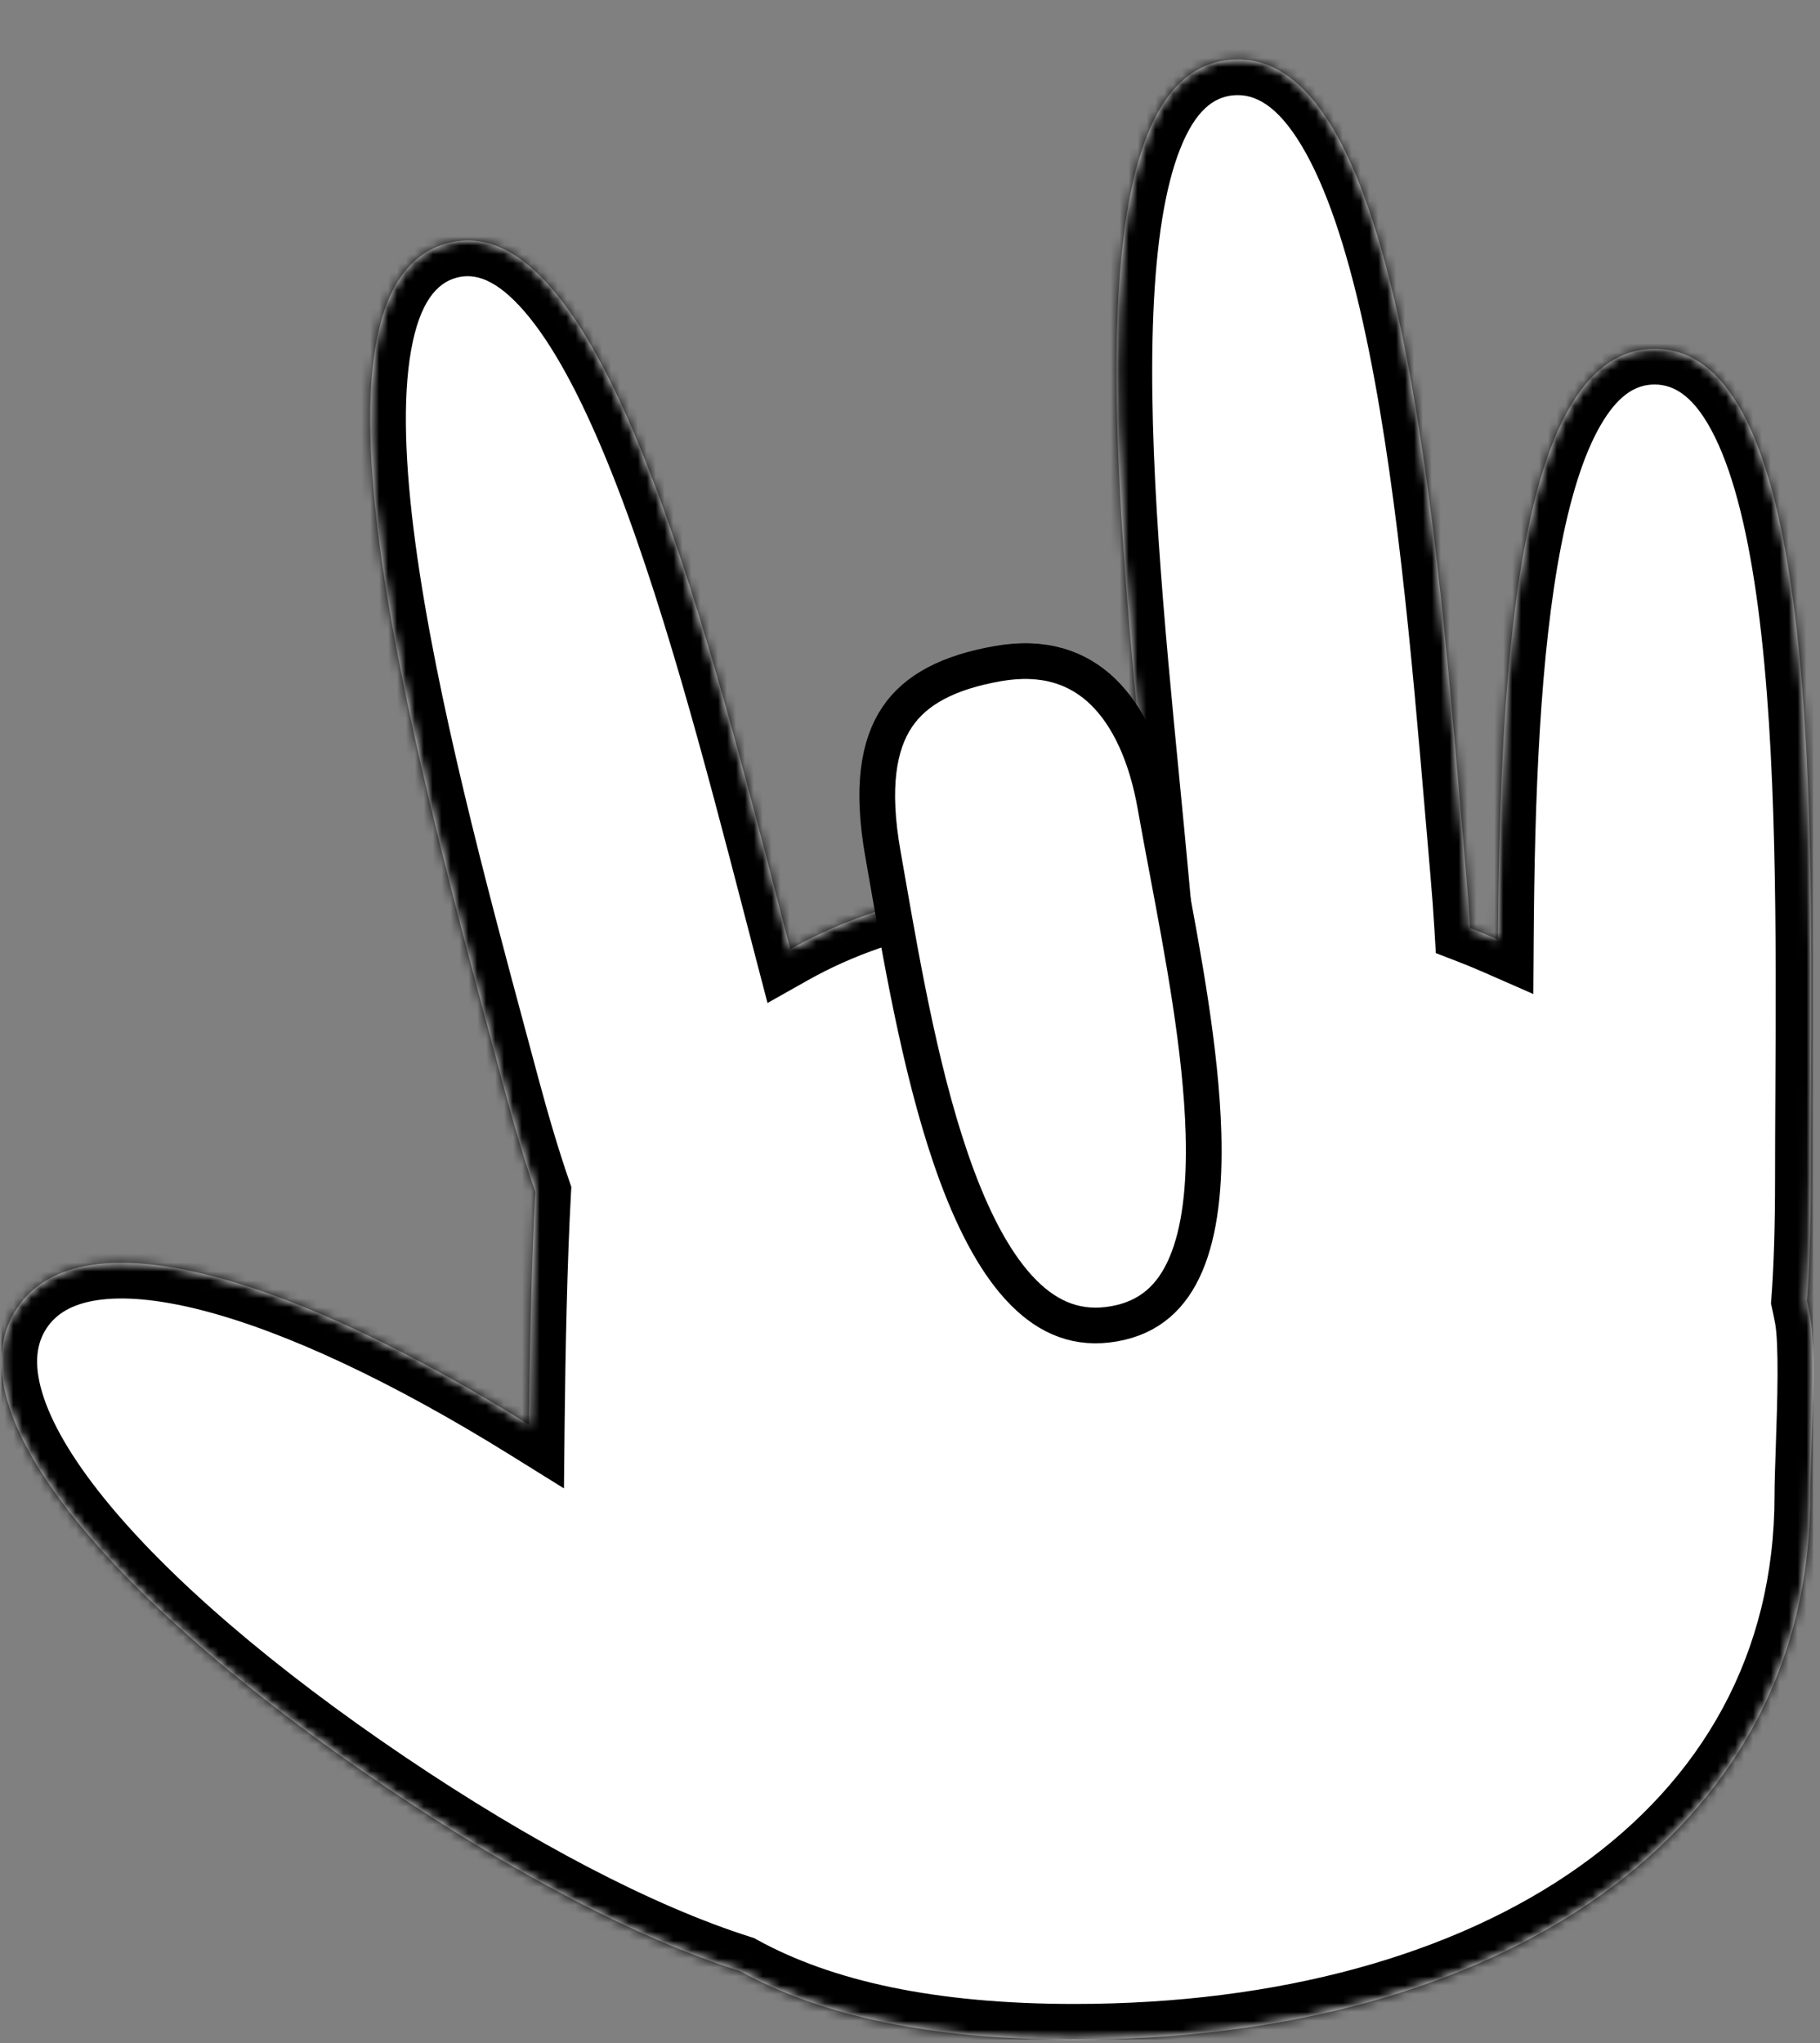 <svg width="204" height="229" viewBox="0 0 204 229" fill="none" xmlns="http://www.w3.org/2000/svg">
<rect x="0" y="0" width="204" height="229" fill="#808080" stroke="none"/>
<g clip-path="url(#clip0)">
<mask id="path-1-inside-1" fill="white">
<path fill-rule="evenodd" clip-rule="evenodd" d="M164.782 104.015C164.666 102.055 164.511 99.955 164.314 97.704C164.13 95.595 163.943 93.4 163.75 91.137C160.778 56.198 156.428 5.076 137.91 6.697C120.479 8.222 124.884 53.474 128.235 87.896V87.896C128.579 91.432 128.912 94.853 129.21 98.101C112.702 98.235 99.539 100.206 88.587 106.377C88.178 104.812 87.763 103.213 87.34 101.588C78.6 67.964 66.856 22.779 50.147 27.257C32.301 32.038 46.142 83.46 55.259 117.332C55.671 118.861 56.073 120.354 56.462 121.806C57.691 126.392 58.864 130.288 60.002 133.59C59.578 141.267 59.369 151.607 59.286 159.661C32.924 143.264 9.211 135.8 1.938 146.575C-6.046 158.404 13.767 180.386 43.131 200.206C57.479 209.89 71.453 217.267 82.924 220.899C92.075 225.937 104.331 228.593 120.44 228.593C167.44 228.593 202.903 205.977 202.903 167.594C202.903 166.369 202.966 164.534 203.037 162.443C203.215 157.251 203.446 150.485 202.903 147.594C202.79 146.993 202.669 146.397 202.54 145.807C202.821 142.023 202.962 137.5 202.962 132.094C202.962 129.042 202.979 125.811 202.997 122.455V122.455C203.179 87.538 203.433 39.094 185.462 39.094C170.304 39.094 168.112 73.56 167.907 105.302C166.88 104.852 165.838 104.423 164.782 104.015Z"/>
</mask>
<path fill-rule="evenodd" clip-rule="evenodd" d="M164.782 104.015C164.666 102.055 164.511 99.955 164.314 97.704C164.13 95.595 163.943 93.4 163.75 91.137C160.778 56.198 156.428 5.076 137.91 6.697C120.479 8.222 124.884 53.474 128.235 87.896V87.896C128.579 91.432 128.912 94.853 129.21 98.101C112.702 98.235 99.539 100.206 88.587 106.377C88.178 104.812 87.763 103.213 87.34 101.588C78.6 67.964 66.856 22.779 50.147 27.257C32.301 32.038 46.142 83.46 55.259 117.332C55.671 118.861 56.073 120.354 56.462 121.806C57.691 126.392 58.864 130.288 60.002 133.59C59.578 141.267 59.369 151.607 59.286 159.661C32.924 143.264 9.211 135.8 1.938 146.575C-6.046 158.404 13.767 180.386 43.131 200.206C57.479 209.89 71.453 217.267 82.924 220.899C92.075 225.937 104.331 228.593 120.44 228.593C167.44 228.593 202.903 205.977 202.903 167.594C202.903 166.369 202.966 164.534 203.037 162.443C203.215 157.251 203.446 150.485 202.903 147.594C202.79 146.993 202.669 146.397 202.54 145.807C202.821 142.023 202.962 137.5 202.962 132.094C202.962 129.042 202.979 125.811 202.997 122.455V122.455C203.179 87.538 203.433 39.094 185.462 39.094C170.304 39.094 168.112 73.56 167.907 105.302C166.88 104.852 165.838 104.423 164.782 104.015Z" fill="white"/>
<path d="M164.782 104.015L160.788 104.25L160.939 106.819L163.34 107.746L164.782 104.015ZM164.314 97.704L160.329 98.052L160.329 98.052L164.314 97.704ZM163.75 91.137L167.736 90.798L167.736 90.798L163.75 91.137ZM137.91 6.697L138.259 10.681L138.259 10.681L137.91 6.697ZM128.235 87.896H132.235V87.701L132.216 87.508L128.235 87.896ZM128.235 87.896H124.235V88.09L124.254 88.283L128.235 87.896ZM129.21 98.101L129.242 102.101L133.589 102.066L133.193 97.737L129.21 98.101ZM88.587 106.377L84.717 107.388L86.029 112.41L90.551 109.862L88.587 106.377ZM87.34 101.588L83.469 102.594L83.469 102.594L87.34 101.588ZM50.147 27.257L49.112 23.393L49.112 23.393L50.147 27.257ZM55.259 117.332L51.397 118.372L51.397 118.372L55.259 117.332ZM56.462 121.806L60.325 120.771L60.325 120.771L56.462 121.806ZM60.002 133.59L63.996 133.811L64.04 133.028L63.784 132.286L60.002 133.59ZM59.286 159.661L57.174 163.057L63.213 166.813L63.286 159.702L59.286 159.661ZM1.938 146.575L5.254 148.813L5.254 148.813L1.938 146.575ZM43.131 200.206L45.369 196.89L45.369 196.89L43.131 200.206ZM82.924 220.899L84.853 217.395L84.507 217.204L84.131 217.085L82.924 220.899ZM120.44 228.593L120.44 224.593H120.44V228.593ZM203.037 162.443L199.039 162.307L199.039 162.307L203.037 162.443ZM202.903 147.594L206.834 146.856L206.834 146.856L202.903 147.594ZM202.54 145.807L198.551 145.51L198.507 146.093L198.632 146.663L202.54 145.807ZM202.997 122.455L206.996 122.476L206.997 122.465V122.455H202.997ZM202.997 122.455L198.997 122.434L198.997 122.444V122.455H202.997ZM167.907 105.302L166.301 108.966L171.867 111.406L171.907 105.328L167.907 105.302ZM168.775 103.78C168.657 101.778 168.499 99.639 168.299 97.355L160.329 98.052C160.523 100.271 160.676 102.333 160.788 104.25L168.775 103.78ZM168.299 97.355C168.115 95.252 167.929 93.062 167.736 90.798L159.765 91.476C159.957 93.738 160.144 95.938 160.329 98.052L168.299 97.355ZM167.736 90.798C166.256 73.404 164.408 51.598 160.564 34.338C158.65 25.743 156.167 17.909 152.774 12.24C149.402 6.604 144.458 2.108 137.562 2.712L138.259 10.681C140.621 10.475 143.165 11.762 145.909 16.348C148.633 20.9 150.896 27.726 152.755 36.077C156.459 52.706 158.272 73.931 159.765 91.476L167.736 90.798ZM137.562 2.712C131.047 3.282 127.11 8.041 124.856 13.709C122.617 19.34 121.618 26.758 121.283 34.793C120.61 50.935 122.587 71.157 124.254 88.283L132.216 87.508C130.533 70.212 128.631 50.597 129.276 35.126C129.6 27.356 130.557 21.023 132.29 16.665C134.009 12.343 136.058 10.874 138.259 10.681L137.562 2.712ZM124.235 87.896V87.896H132.235V87.896H124.235ZM124.254 88.283C124.598 91.822 124.93 95.231 125.226 98.466L133.193 97.737C132.895 94.475 132.56 91.041 132.216 87.508L124.254 88.283ZM90.551 109.862C100.614 104.191 112.958 102.233 129.242 102.101L129.177 94.101C112.447 94.237 98.463 96.221 86.624 102.892L90.551 109.862ZM83.469 102.594C83.891 104.219 84.308 105.82 84.717 107.388L92.457 105.366C92.049 103.804 91.634 102.207 91.212 100.581L83.469 102.594ZM51.182 31.12C53.194 30.581 55.602 31.241 58.758 34.876C61.91 38.506 65.019 44.297 68.03 51.65C74.025 66.289 79.079 85.704 83.469 102.594L91.212 100.581C86.862 83.848 81.674 63.859 75.434 48.619C72.327 41.032 68.822 34.265 64.799 29.631C60.78 25.003 55.455 21.693 49.112 23.393L51.182 31.12ZM59.122 116.293C54.545 99.288 48.885 78.233 46.557 60.855C45.388 52.129 45.114 44.687 46.074 39.284C47.05 33.785 49.004 31.704 51.182 31.12L49.112 23.393C42.367 25.2 39.359 31.34 38.197 37.886C37.017 44.528 37.427 52.955 38.628 61.917C41.038 79.913 46.857 101.505 51.397 118.372L59.122 116.293ZM60.325 120.771C59.936 119.317 59.533 117.821 59.122 116.293L51.397 118.372C51.808 119.901 52.21 121.392 52.598 122.841L60.325 120.771ZM63.784 132.286C62.684 129.096 61.537 125.293 60.325 120.771L52.598 122.841C53.844 127.491 55.044 131.481 56.221 134.894L63.784 132.286ZM63.286 159.702C63.369 151.663 63.577 141.396 63.996 133.811L56.008 133.369C55.579 141.139 55.37 151.552 55.286 159.619L63.286 159.702ZM61.399 156.264C48.055 147.965 35.137 141.764 24.437 139.051C19.095 137.697 14.044 137.143 9.656 137.814C5.177 138.499 1.21 140.505 -1.377 144.337L5.254 148.813C6.304 147.257 8.028 146.156 10.865 145.722C13.792 145.274 17.68 145.591 22.471 146.806C32.036 149.231 44.155 154.96 57.174 163.057L61.399 156.264ZM-1.377 144.337C-4.227 148.559 -4.384 153.475 -2.959 158.293C-1.557 163.03 1.439 167.976 5.416 172.905C13.392 182.791 26.047 193.5 40.893 203.521L45.369 196.89C30.851 187.091 18.917 176.899 11.642 167.882C7.994 163.36 5.698 159.354 4.713 156.023C3.751 152.773 4.112 150.505 5.254 148.813L-1.377 144.337ZM40.893 203.521C55.406 213.317 69.738 220.919 81.716 224.712L84.131 217.085C73.168 213.614 59.552 206.464 45.369 196.89L40.893 203.521ZM120.44 224.593C104.726 224.593 93.209 221.995 84.853 217.395L80.995 224.403C90.941 229.878 103.936 232.593 120.44 232.593V224.593ZM198.903 167.594C198.903 185.382 190.756 199.459 176.983 209.224C163.094 219.072 143.356 224.593 120.44 224.593L120.44 232.593C144.524 232.593 166.017 226.806 181.61 215.75C197.319 204.612 206.903 188.189 206.903 167.594H198.903ZM199.039 162.307C198.969 164.364 198.903 166.283 198.903 167.594H206.903C206.903 166.454 206.962 164.703 207.035 162.58L199.039 162.307ZM198.972 148.332C199.163 149.349 199.252 151.397 199.24 154.138C199.228 156.77 199.129 159.698 199.039 162.307L207.035 162.58C207.123 159.996 207.228 156.945 207.24 154.174C207.252 151.511 207.186 148.73 206.834 146.856L198.972 148.332ZM198.632 146.663C198.753 147.214 198.866 147.77 198.972 148.332L206.834 146.856C206.714 146.215 206.585 145.58 206.447 144.95L198.632 146.663ZM206.529 146.104C206.82 142.191 206.962 137.563 206.962 132.094H198.962C198.962 137.437 198.823 141.856 198.551 145.51L206.529 146.104ZM206.962 132.094C206.962 129.055 206.979 125.834 206.996 122.476L198.997 122.434C198.979 125.788 198.962 129.03 198.962 132.094H206.962ZM206.997 122.455V122.455H198.997V122.455H206.997ZM206.996 122.476C207.087 105.097 207.205 83.961 205.003 67.161C203.906 58.796 202.192 51.127 199.399 45.444C196.609 39.768 192.188 35.094 185.462 35.094V43.094C187.721 43.094 190.008 44.475 192.219 48.973C194.427 53.465 196.007 60.089 197.071 68.201C199.188 84.352 199.088 104.896 198.997 122.434L206.996 122.476ZM185.462 35.094C179.836 35.094 175.754 38.407 172.966 42.848C170.238 47.192 168.42 53.059 167.152 59.525C164.604 72.516 164.01 89.407 163.907 105.277L171.907 105.328C172.009 89.455 172.614 73.242 175.003 61.065C176.203 54.946 177.788 50.212 179.741 47.102C181.633 44.089 183.509 43.094 185.462 43.094V35.094ZM163.34 107.746C164.342 108.133 165.33 108.54 166.301 108.966L169.512 101.639C168.431 101.165 167.334 100.713 166.223 100.284L163.34 107.746Z" fill="black" mask="url(#path-1-inside-1)"/>
<path d="M98.96 95.684L98.96 95.684C97.65 88.252 98.466 83.471 100.571 80.353C102.662 77.258 106.333 75.346 111.828 74.377C116.995 73.466 120.818 74.807 123.623 77.519C126.513 80.312 128.51 84.748 129.49 90.301C129.894 92.595 130.352 95.025 130.827 97.543C132.611 107.004 134.628 117.701 134.895 127.015C135.064 132.907 134.515 137.987 132.913 141.726C131.363 145.343 128.862 147.664 124.874 148.367C120.874 149.073 117.603 147.755 114.738 144.881C111.794 141.926 109.338 137.364 107.273 131.814C103.498 121.669 101.274 108.929 99.459 98.533C99.29 97.561 99.124 96.611 98.96 95.684Z" fill="white" stroke="black" stroke-width="4"/>
</g>
<defs>
<clipPath id="clip0">
<rect width="203.08" height="228.59" fill="white" transform="translate(0.16)"/>
</clipPath>
</defs>
</svg>
